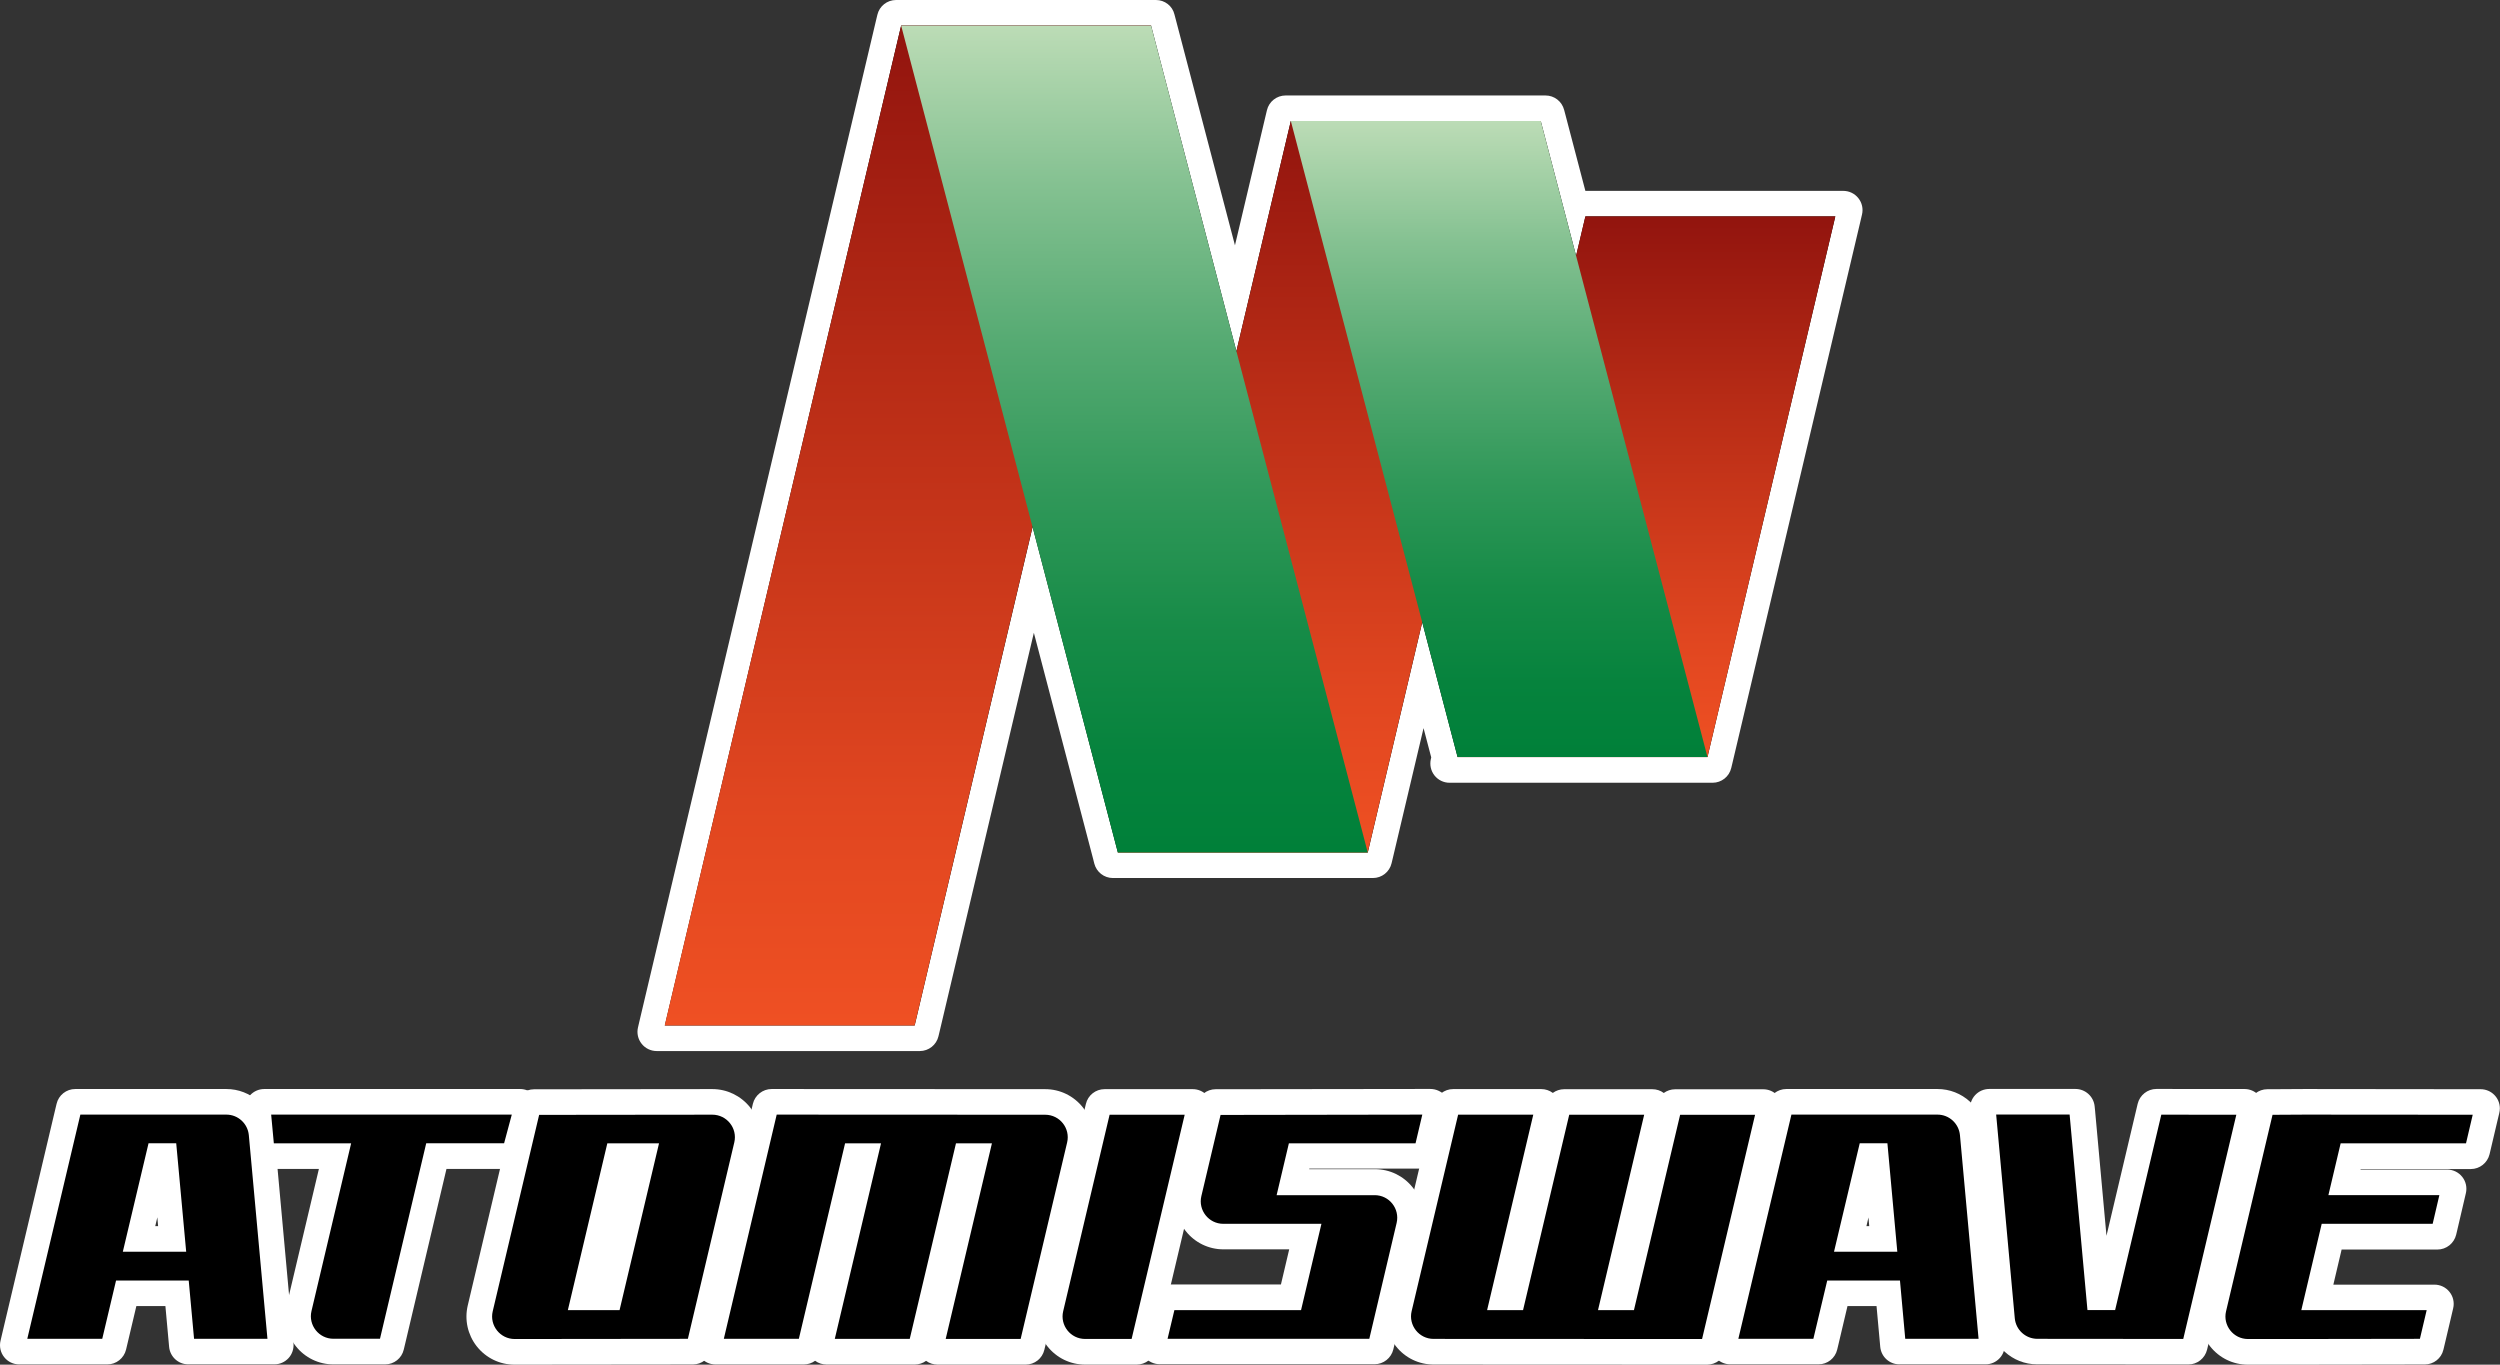 <?xml version="1.0" encoding="utf-8"?>
<!-- Generator: Adobe Illustrator 26.2.1, SVG Export Plug-In . SVG Version: 6.00 Build 0)  -->
<svg version="1.1" id="Layer_1" xmlns="http://www.w3.org/2000/svg" xmlns:xlink="http://www.w3.org/1999/xlink" x="0px" y="0px"
	 viewBox="0 0 3839 2095.6" style="enable-background:new 0 0 3839 2095.6;" xml:space="preserve">
<rect x="0" y="0" width="3839" height="2095.6" fill="#333333" stroke="none"/>
<style type="text/css">
	.st0{fill:#FFFFFF;}
	.st1{fill:url(#SVGID_1_);}
	.st2{fill:url(#SVGID_00000047047389521599579830000010422424630276501919_);}
	.st3{fill:url(#SVGID_00000074417479295633130690000012269096464869301401_);}
	.st4{fill:url(#SVGID_00000090285981831147054240000007185902074605461134_);}
	.st5{fill:url(#SVGID_00000075865043957630030260000014383796140466519682_);}
</style>
<g>
	<g>
		<g>
			<path class="st0" d="M1008.4,1599.3c-4.5,0-8.8-2.1-11.6-5.6c-2.8-3.5-3.8-8.2-2.8-12.6l2.9-12l363-1535.4l1.8-7.5
				c1.6-6.7,7.5-11.4,14.4-11.4h399.1c6.7,0,12.6,4.6,14.3,11.1l1.9,7.3l106.1,404.6l60.9-257.6l1.8-7.5c1.6-6.7,7.5-11.4,14.4-11.4
				h399.1c6.7,0,12.6,4.6,14.3,11.1l1.9,7.3l33.7,128.5c1.1-0.3,2.2-0.4,3.4-0.4h403.9c4.5,0,8.8,2.1,11.6,5.6
				c2.8,3.5,3.8,8.2,2.8,12.6l-2.9,12l-196.2,830.4l-1.8,7.5c-1.6,6.7-7.5,11.4-14.4,11.4h-403.9c-4.5,0-8.8-2.1-11.6-5.6
				c-2.8-3.5-3.8-8.1-2.8-12.5l1.4-6.2l-27.8-105.9l-62.7,265.1c-1.6,6.7-7.5,11.4-14.4,11.4h-399.2c-6.7,0-12.6-4.6-14.3-11.1
				l-1.9-7.3l-106-404.5l-160.1,677.2c-1.6,6.7-7.5,11.4-14.4,11.4H1008.4z"/>
			<path class="st0" d="M1775.1,29.5l1.9,7.3l121.1,462l74.5-315.3l1.8-7.5h7.8h383.7h7.6l1.9,7.3l44.3,169.1l5.3-22.4l1.8-7.5h7.8
				h383.7h12.4l-2.9,12L2631.5,1165l-1.8,7.5h-7.8h-383.7h-12.4l2.3-9.7L2184.4,996l-74.5,315.3l-1.8,7.5h-7.8h-383.7h-0.1h-7.6
				l-1.9-7.3l-121-461.9l-172,727.4l-1.8,7.5h-7.8h-383.7h-12.4l2.9-12L1374.3,37l1.8-7.5h7.8h383.7H1775.1 M1775.1,0h-7.6h-383.7
				h-7.8c-13.7,0-25.6,9.4-28.7,22.7l-1.8,7.5l-363,1535.5l-2.8,12c-2.1,8.8,0,18.1,5.6,25.1c5.6,7.1,14.1,11.2,23.2,11.2h12.4
				h383.7h7.8c13.7,0,25.6-9.4,28.7-22.7l1.8-7.5l144.7-612.1l91,347.2l1.8,7.2c3.4,13.1,15.1,22.2,28.6,22.2h7.6h0.1h383.7h7.8
				c13.7,0,25.6-9.4,28.7-22.7l1.8-7.5l47.3-200l11.8,45l-0.6,2.6c-2,8.8,0,18,5.6,25.1c5.6,7.1,14.1,11.2,23.1,11.2h12.4H2622h7.8
				c13.7,0,25.6-9.4,28.7-22.7l1.8-7.5l196.2-830.4l2.8-12c2.1-8.8,0-18.1-5.6-25.1c-5.6-7.1-14.1-11.2-23.2-11.2h-12.4h-383.6
				l-30.7-117.1l-1.9-7.2c-3.4-13.1-15.1-22.2-28.6-22.2h-7.6h-383.7h-7.8c-13.7,0-25.6,9.4-28.7,22.7l-1.8,7.5l-47.3,199.9
				l-91-347.3l-1.9-7.2C1800.4,9.1,1788.6,0,1775.1,0L1775.1,0z"/>
		</g>
		<g>
			<path class="st0" d="M512.1,2080.5c-18.2,0-35.1-8.2-46.4-22.6c-11.3-14.3-15.4-32.6-11.1-50.3l53.8-227.4h-96.6
				c-7.6,0-14-5.8-14.7-13.5l-0.8-8.9l-4.1-44l-1-10.8c-0.4-4.1,1-8.2,3.8-11.3c2.8-3.1,6.8-4.8,10.9-4.8h392.9
				c4.6,0,8.9,2.1,11.7,5.8c2.8,3.6,3.7,8.4,2.5,12.8l-3.3,12.4l-11.8,44l-2,7.3c-1.7,6.4-7.6,10.9-14.3,10.9H673.9l-68.3,288.8
				c-1.6,6.7-7.5,11.4-14.4,11.4H512.1z"/>
			<path class="st0" d="M798.7,1701.9L798.7,1701.9 M798.7,1701.9l-3.3,12.4l-11.8,44l-2,7.3h-7.5H662.2L593,2058.3l-1.8,7.5h-7.8
				h-71.4c-13.7,0-26.4-6.2-34.9-16.9c-8.5-10.7-11.5-24.5-8.4-37.7l58.1-245.6H420.6h-9l-0.8-8.9l-4.1-44.1l-1-10.7h10.7h369.4
				H798.7 M798.7,1672.3L798.7,1672.3h-12.8H416.5h-10.7c-8.3,0-16.2,3.5-21.8,9.6c-5.6,6.1-8.4,14.3-7.6,22.6l1,10.7c0,0,0,0,0,0.1
				l4.1,44l0.8,8.8c1.4,15.2,14.1,26.9,29.4,26.9h9h69l-49.5,209.2c-5.2,22.1-0.2,44.9,13.9,62.8c14.1,17.9,35.3,28.2,58,28.2h71.4
				h7.8c13.7,0,25.6-9.4,28.7-22.7l1.8-7.5l63.8-270h88.5h7.5c13.3,0,25-8.9,28.5-21.8l2-7.3c0,0,0,0,0,0l11.8-44l3.1-11.6
				c0.8-2.7,1.2-5.5,1.2-8.4C828.2,1685.5,815,1672.3,798.7,1672.3L798.7,1672.3z M798.7,1731.4L798.7,1731.4L798.7,1731.4
				L798.7,1731.4z"/>
		</g>
		<g>
			<path class="st0" d="M2613.9,2080.8l-412.3-0.2c-18.2,0-35.1-8.2-46.4-22.6c-11.3-14.3-15.4-32.6-11.1-50.3l73.1-309.2
				c1.6-6.7,7.5-11.4,14.4-11.4h135.3c4.5,0,8.8,2.1,11.6,5.6c2.8,3.5,3.8,8.2,2.8,12.6l-2.9,12l-63.7,269.9h4.8l66.4-281.1l1.8-7.5
				c1.6-6.7,7.5-11.4,14.4-11.4h135.3c4.5,0,8.8,2.1,11.6,5.6c2.8,3.5,3.8,8.2,2.8,12.6l-2.9,12l-63.7,269.8h4.8l66.4-281.1l1.8-7.5
				c1.6-6.7,7.5-11.4,14.4-11.4h135.3c4.5,0,8.8,2.1,11.6,5.6c2.8,3.5,3.8,8.2,2.8,12.6l-2.9,12l-81.4,344.3l-1.8,7.5
				c-1.6,6.7-7.5,11.4-14.4,11.4H2613.9z"/>
			<path class="st0" d="M2366.8,1702l-2.9,12l-68,288.1h35.1l69.1-292.5l1.8-7.5h7.8h115.1h12.4l-2.9,12l-68,288h35.1l69.1-292.4
				l1.8-7.5h7.8h115.1h12.4l-2.9,12l-81.4,344.3l-1.8,7.6h-7.8l-412.2-0.2c-13.7,0-26.4-6.2-34.9-16.9c-8.5-10.7-11.5-24.5-8.4-37.7
				l71.4-301.8l1.8-7.5h7.8h115.1H2366.8 M2707.7,1702.2L2707.7,1702.2 M2366.8,1672.4h-12.4h-115.1h-7.8
				c-13.7,0-25.6,9.4-28.7,22.7l-1.8,7.5l-71.4,301.8c-5.2,22.1-0.2,44.9,13.9,62.8c14.1,17.9,35.3,28.2,58,28.2l412.2,0.2h7.8
				c13.7,0,25.6-9.5,28.8-22.8l1.8-7.5l81.4-344.3l2.7-11.2c0.6-2.4,1-4.9,1-7.6c0-16.3-13.2-29.5-29.5-29.5h0h-12.4h-115.1h-7.8
				c-6.5,0-12.6,2.1-17.5,5.7c-5-3.8-11.2-5.8-17.6-5.8h-12.4h-115.1h-7.8c-6.5,0-12.6,2.1-17.5,5.7
				C2379.4,1674.5,2373.3,1672.4,2366.8,1672.4L2366.8,1672.4z"/>
		</g>
		<g>
			<path class="st0" d="M3352.6,2080.6l-224.3-0.2c-30.7-0.1-55.9-23.2-58.8-53.7l-28.6-312.9l-1-10.6c-0.4-4.1,1-8.2,3.8-11.3
				c2.8-3.1,6.8-4.8,10.9-4.8H3187c7.6,0,13.9,5.7,14.7,13.3c0,0,0.9,8.9,0.9,9l25.4,277.9h0.7l66.4-281.1l1.8-7.5
				c1.6-6.7,7.5-11.4,14.4-11.4h7.8l115.2,0.1h12.3c4.5,0,8.8,2.1,11.6,5.6c2.8,3.5,3.8,8.2,2.8,12.6l-2.9,12l-81.5,344.3l-1.8,7.5
				c-1.6,6.7-7.5,11.4-14.4,11.4H3352.6z"/>
			<path class="st0" d="M3187,1701.8l0.9,8.9l26.6,291.3h25.9l69.1-292.5l1.8-7.6h7.8l115.2,0.1h12.3l-2.9,12l-81.5,344.3l-1.8,7.6
				h-7.8l-224.3-0.2c-23-0.1-41.9-17.4-44.1-40.4l-28.6-312.9l-1-10.6h10.7H3178H3187 M3446.5,1702L3446.5,1702 M3187,1672.2h-9
				h-112.6h-10.7c-8.3,0-16.2,3.5-21.8,9.6c-5.6,6.1-8.3,14.4-7.6,22.6l1,10.6l28.5,312.9c0,0,0,0.1,0,0.1
				c3.6,38.1,35.1,67,73.4,67.1c0,0,0.1,0,0.1,0l224.3,0.2h7.8c13.7,0,25.6-9.5,28.8-22.8l1.8-7.5l81.5-344.3l2.7-11.3
				c0.6-2.4,1-4.9,1-7.6c0-16.3-13.2-29.5-29.5-29.5h0h-12.3l-115.2-0.1h-7.8c-13.7,0-25.6,9.5-28.8,22.8l-1.8,7.6l-46.1,195.1
				l-17.3-189.9c0-0.1,0-0.2,0-0.3l-0.9-8.9C3214.9,1683.7,3202.2,1672.2,3187,1672.2L3187,1672.2z"/>
		</g>
		<g>
			<path class="st0" d="M3451.9,2080.8c-18.2,0-35.1-8.2-46.4-22.6c-11.3-14.3-15.4-32.6-11.1-50.3l73.1-309.2
				c1.6-6.7,7.5-11.4,14.4-11.4h7.7c0,0,50.3-0.3,50.3-0.3l257.4,0.3h12.3c4.5,0,8.8,2.1,11.6,5.6c2.8,3.5,3.8,8.2,2.8,12.6l-2.9,12
				l-10.3,43.9l-1.8,7.6c-1.6,6.7-7.5,11.4-14.4,11.4h-180.9l-7.2,30.3h151.7c4.5,0,8.8,2.1,11.6,5.6c2.8,3.5,3.8,8.2,2.8,12.6
				l-2.9,12l-10.3,44.1l-1.8,7.6c-1.6,6.7-7.5,11.4-14.4,11.4h-158.7l-19.7,83.4h173.9c4.5,0,8.8,2.1,11.6,5.6
				c2.8,3.5,3.8,8.2,2.8,12.6l-2.9,12l-12.2,51.6c-1.6,6.7-7.5,11.4-14.4,11.4h-7.7l-192.6,0.3
				C3523.3,2080.8,3451.9,2080.8,3451.9,2080.8z"/>
			<path class="st0" d="M3539.8,1701.9l257.4,0.3h12.3l-2.9,12l-10.3,43.9l-1.8,7.6h-7.8h-184.8l-14.2,59.9h158h12.3l-2.9,12
				l-10.3,44.1l-1.8,7.6h-7.8h-162.7l-26.7,112.9h180.2h12.4l-2.9,12l-10.4,44.1l-1.8,7.5h-7.7l-192.6,0.3h-71.4
				c-13.7,0-26.4-6.2-34.9-16.9s-11.5-24.5-8.4-37.7l71.4-301.8l1.8-7.5h7.7L3539.8,1701.9 M3809.5,1702.2L3809.5,1702.2
				 M3539.8,1672.3c-0.1,0-0.1,0-0.2,0l-50.2,0.3h-7.6c-13.7,0-25.6,9.4-28.7,22.7l-1.8,7.5l-71.4,301.8
				c-5.2,22.1-0.2,44.9,13.9,62.8c14.1,17.9,35.3,28.2,58,28.2h71.4l192.6-0.3h7.6c13.7,0,25.6-9.4,28.7-22.7l1.8-7.5l10.4-44.1
				l2.8-12c2.1-8.8,0-18.1-5.6-25.1c-5.6-7.1-14.1-11.2-23.2-11.2h-12.4h-142.8l12.7-53.9h139.3h7.8c13.7,0,25.6-9.5,28.8-22.8
				l1.8-7.6l10.3-44.1l2.8-12c2.1-8.8,0-18.1-5.6-25.1c-5.6-7.1-14.1-11.2-23.2-11.2h-12.3h-120.7l0.2-0.8h161.4h7.8
				c13.7,0,25.6-9.5,28.8-22.8l1.8-7.6l10.3-43.8l2.7-11.3c0.6-2.4,1-4.9,1-7.6c0-16.3-13.2-29.5-29.5-29.5h0h-12.3L3539.8,1672.3
				L3539.8,1672.3z"/>
		</g>
		<g>
			<path class="st0" d="M790.2,2080.8c-18.3,0-35.2-8.2-46.5-22.6c-11.2-14.4-15.2-32.7-11-50.3l71.3-301.6l1.8-7.5
				c1.6-6.7,7.5-11.4,14.4-11.4h7.8l265.9-0.3c18.3,0,35.2,8.2,46.6,22.5c0,0,0,0.1,0.1,0.1c11.2,14.3,15.2,32.6,11,50.2
				l-71.3,301.6l-1.8,7.5c-1.6,6.7-7.5,11.4-14.4,11.4h-7.8L790.2,2080.8C790.2,2080.8,790.2,2080.8,790.2,2080.8z M932,1987.2
				l48.9-207h-28.9l-48.9,207H932z"/>
			<path class="st0" d="M1093.8,1702c13.7,0,26.4,6.1,35,16.9c8.4,10.7,11.4,24.5,8.3,37.7l-71.3,301.7l-1.8,7.5h-7.8l-265.9,0.3
				c-13.7,0-26.5-6.2-35-16.9c-8.4-10.7-11.4-24.5-8.3-37.7l71.3-301.7l1.8-7.5h7.8L1093.8,1702 M884.5,2002h59.3l55.9-236.5h-59.3
				L884.5,2002 M1093.8,1672.4C1093.8,1672.4,1093.8,1672.4,1093.8,1672.4l-266,0.3h-7.7c-13.7,0-25.6,9.4-28.7,22.7l-1.8,7.5
				l-71.3,301.7c-5.2,22-0.2,44.8,13.7,62.7c0,0,0.1,0.1,0.1,0.1c14.1,17.9,35.3,28.2,58.1,28.2l266-0.3h7.7
				c13.7,0,25.6-9.4,28.7-22.7l1.8-7.5l71.3-301.7c5.2-21.9,0.2-44.8-13.7-62.7c0-0.1-0.1-0.1-0.1-0.2
				C1137.7,1682.7,1116.6,1672.4,1093.8,1672.4L1093.8,1672.4z"/>
		</g>
		<g>
			<path class="st0" d="M1439.8,2080.7c-4.5,0-8.8-2.1-11.6-5.6c-2.8-3.5-3.8-8.2-2.8-12.6l2.9-12l63.8-270.2h-4.8l-66.5,281.4
				l-1.8,7.5c-1.6,6.7-7.5,11.4-14.4,11.4h-135.3c-4.5,0-8.8-2.1-11.6-5.6c-2.8-3.5-3.8-8.2-2.8-12.6l2.9-12l63.8-270.1h-4.8
				l-68.3,288.8c-1.6,6.7-7.5,11.4-14.4,11.4h-135.4c-4.5,0-8.8-2.1-11.6-5.6c-2.8-3.5-3.8-8.2-2.8-12.6l2.9-12l81.5-344.3l1.8-7.5
				c1.6-6.7,7.5-11.4,14.4-11.4l7.8,0l412.3,0.2c18.2,0,35.1,8.2,46.4,22.6c11.3,14.3,15.4,32.6,11.1,50.3l-73.1,309.2
				c-1.6,6.7-7.5,11.4-14.4,11.4H1439.8z"/>
			<path class="st0" d="M1192.7,1701.9l412.2,0.2c13.7,0,26.4,6.2,34.9,16.9c8.5,10.7,11.5,24.5,8.4,37.7l-71.4,301.8l-1.8,7.5h-7.8
				h-115.1h-12.4l2.9-12l68.1-288.4h-35.1l-69.2,292.8l-1.8,7.5h-7.8h-115.1h-12.4l2.9-12l68.1-288.3h-35.1l-69.2,292.7l-1.8,7.5
				h-7.8h-115.2h-12.4l2.9-12l81.5-344.3l1.8-7.6L1192.7,1701.9 M1192.7,1672.3C1192.7,1672.3,1192.7,1672.3,1192.7,1672.3l-7.8,0
				c-13.7,0-25.6,9.5-28.8,22.8l-1.8,7.6l-81.5,344.3l-2.8,12c-2.1,8.8,0,18.1,5.6,25.1c5.6,7.1,14.1,11.2,23.2,11.2h12.4h115.2h7.8
				c6.5,0,12.6-2.1,17.5-5.7c5,3.8,11.2,5.8,17.6,5.8h12.4h115.1h7.8c6.5,0,12.6-2.1,17.5-5.7c5,3.8,11.2,5.8,17.6,5.8h12.4h115.1
				h7.8c13.7,0,25.6-9.4,28.7-22.7l1.8-7.5l71.4-301.8c5.3-22.1,0.2-45-13.9-62.8c-14.1-17.9-35.3-28.2-58-28.2L1192.7,1672.3
				L1192.7,1672.3z"/>
		</g>
		<g>
			<path class="st0" d="M1666.4,2080.7c-18.2,0-35.1-8.2-46.4-22.6c-11.3-14.3-15.4-32.6-11.1-50.3l71.3-301.7l1.8-7.5
				c1.6-6.7,7.5-11.4,14.4-11.4h135.4c4.5,0,8.7,2,11.5,5.6c2.8,3.5,3.9,8.1,2.9,12.5c0,0-2.8,12.2-2.8,12.2l-83.3,351.8
				c-1.6,6.7-7.5,11.4-14.4,11.4H1666.4z"/>
			<path class="st0" d="M1831.6,1702.1L1831.6,1702.1 M1831.6,1702.1l-2.8,12.1l-81.5,344.3l-1.8,7.5h-7.8h-71.4
				c-13.7,0-26.4-6.2-34.9-16.9c-8.5-10.7-11.5-24.5-8.4-37.7l71.3-301.8l1.8-7.5h7.8h115.2H1831.6 M1831.6,1672.5L1831.6,1672.5
				h-12.4H1704h-7.8c-13.7,0-25.6,9.4-28.7,22.7l-1.8,7.5l-71.3,301.8c-5.3,22.1-0.2,44.9,13.9,62.8c14.1,17.9,35.3,28.2,58,28.2
				h71.4h7.8c13.7,0,25.6-9.4,28.7-22.7l1.8-7.5l81.5-344.3c0-0.1,0-0.2,0.1-0.2l2.6-11.4c0.6-2.3,0.9-4.8,0.9-7.3
				C1861.2,1685.7,1847.9,1672.5,1831.6,1672.5L1831.6,1672.5z M1831.6,1731.6L1831.6,1731.6L1831.6,1731.6L1831.6,1731.6z"/>
		</g>
		<g>
			<path class="st0" d="M29.5,2080.4c-4.5,0-8.8-2.1-11.6-5.6c-2.8-3.5-3.8-8.2-2.8-12.6l2.9-12l83.2-351.8
				c1.6-6.7,7.5-11.4,14.4-11.4h232c14.7,0,28.9,5.4,39.8,15.3c11,10.1,17.8,23.7,19.1,38.4l28.6,312.8l1,10.6
				c0.4,4.1-1,8.2-3.8,11.3c-2.8,3.1-6.8,4.8-10.9,4.8H289.1c-7.6,0-14-5.8-14.7-13.5l-0.8-8.9l-6.2-67.2h-69.8l-16.7,70.6l-1.8,7.5
				c-1.6,6.7-7.5,11.4-14.4,11.4H29.5z M259,1897.6l-10.8-117.5h-0.7l-27.8,117.5H259z"/>
			<path class="st0" d="M347.6,1701.9c11.1,0,21.8,4.1,29.9,11.5c8.2,7.5,13.3,17.7,14.3,28.8l28.6,312.8l1,10.6h-10.7H298h-9
				l-0.8-8.9l-7.4-80.6H186l-19.4,82l-1.8,7.6H157H41.9H29.5l2.9-12l81.4-344.3l1.8-7.5h7.8H347.6 M201.1,1912.4h74.1l-13.5-147
				h-25.9L201.1,1912.4 M347.6,1672.3H123.4h-7.8c-13.7,0-25.6,9.4-28.7,22.7l-1.8,7.5L3.6,2046.9l-2.8,12c-2.1,8.8,0,18.1,5.6,25.1
				c5.6,7.1,14.1,11.2,23.2,11.2h12.4H157h7.8c13.7,0,25.6-9.5,28.8-22.8l1.8-7.6l14-59.2h44.6l4.9,53.8l0.8,8.8
				c1.4,15.2,14.1,26.9,29.4,26.9h9h112.5h10.7c8.3,0,16.2-3.5,21.8-9.6c5.6-6.1,8.3-14.4,7.6-22.6l-1-10.6l-28.5-312.7
				c-1.6-18.4-10.1-35.4-23.7-47.9c0,0-0.1-0.1-0.1-0.1C383.6,1679.1,366,1672.3,347.6,1672.3L347.6,1672.3z M238.4,1882.8l3.2-13.5
				l1.2,13.5H238.4L238.4,1882.8z"/>
		</g>
		<g>
			<path class="st0" d="M2657,2080.4c-4.5,0-8.8-2.1-11.6-5.6c-2.8-3.5-3.8-8.2-2.8-12.6l2.9-12l83.3-351.8
				c1.6-6.7,7.5-11.4,14.4-11.4h232.1c14.9,0,29.1,5.5,39.9,15.6c10.9,10,17.6,23.6,18.9,38.3l28.6,312.8l1,10.6
				c0.4,4.1-1,8.2-3.8,11.3c-2.8,3.1-6.8,4.8-10.9,4.8h-132.3c-7.6,0-14-5.8-14.7-13.5l-0.8-8.9l-6.1-67.2h-69.7l-18.5,78.1
				c-1.6,6.7-7.5,11.4-14.4,11.4H2657z M2886.6,1897.6l-10.7-117.5h-0.7l-27.8,117.5H2886.6z"/>
			<path class="st0" d="M2975.2,1701.9c11.1,0,21.8,4.1,29.8,11.6c8.2,7.5,13.3,17.7,14.3,28.7l28.6,312.8l1,10.6h-10.7h-112.6h-9
				l-0.8-8.9l-7.3-80.6h-94.9l-19.4,82l-1.8,7.5h-7.8h-115.2H2657l2.9-12l81.5-344.3l1.8-7.5h7.8H2975.2 M2828.7,1912.4h74
				l-13.4-147h-25.9L2828.7,1912.4 M2975.2,1672.3h-224.3h-7.8c-13.7,0-25.6,9.4-28.7,22.7l-1.8,7.5l-81.5,344.3l-2.8,12
				c-2.1,8.8,0,18.1,5.6,25.1c5.6,7.1,14.1,11.2,23.2,11.2h12.4h115.2h7.8c13.7,0,25.6-9.4,28.7-22.7l1.8-7.5l14-59.3h44.6l4.9,53.8
				l0.8,8.8c1.4,15.2,14.1,26.9,29.4,26.9h9h112.6h10.7c8.3,0,16.2-3.5,21.8-9.6c5.6-6.1,8.3-14.4,7.6-22.6l-1-10.6l-28.5-312.7
				c-1.6-18.3-10-35.3-23.7-47.8C3011.5,1679.2,2993.8,1672.3,2975.2,1672.3L2975.2,1672.3z M2866.1,1882.8l3.1-13.3l1.2,13.3
				H2866.1L2866.1,1882.8z"/>
		</g>
		<g>
			<path class="st0" d="M1780.8,2080.3c-4.5,0-8.8-2.1-11.6-5.6c-2.8-3.5-3.8-8.2-2.8-12.6l2.9-12l10.5-44.1l1.8-7.5
				c1.6-6.7,7.5-11.4,14.4-11.4h182.7l19.7-83.4h-119.7c-18.2,0-35.1-8.2-46.4-22.6c-11.3-14.3-15.4-32.6-11.1-50.3l31.3-132.2
				c1.6-6.7,7.5-11.4,14.4-11.4h7.7l309.6-0.4h12.4c4.5,0,8.8,2.1,11.6,5.6c2.8,3.5,3.8,8.1,2.8,12.5l-2.8,11.9l-12.2,51.7
				c-1.6,6.7-7.5,11.4-14.4,11.4h-182.8l-7.2,30.4h119.7c18.1,0,35,8.2,46.3,22.4c11.4,14.4,15.5,32.8,11.3,50.4l-42,178.1l-1.8,7.6
				c-1.6,6.7-7.5,11.4-14.4,11.4H1780.8z"/>
			<path class="st0" d="M2196.5,1701.8l-2.8,11.9l-10.4,44.1l-1.8,7.5h-7.8h-186.7l-14.2,60h138.3c13.7,0,26.3,6.2,34.8,16.8
				c8.5,10.7,11.6,24.5,8.5,37.8l-42,178.1l-1.8,7.6h-7.8h-309.7h-12.4l2.9-12l10.5-44.1l1.8-7.5h7.7h186.7L2017,1889h-138.3
				c-13.7,0-26.4-6.2-34.9-16.9c-8.5-10.7-11.5-24.5-8.4-37.7l29.5-124.7l1.8-7.5h7.7l309.7-0.4H2196.5 M2196.5,1672.2h-12.4
				l-309.7,0.4h-7.6c-13.7,0-25.6,9.4-28.7,22.7l-1.8,7.5l-29.5,124.7c-5.2,22.1-0.2,44.9,13.9,62.8c14.1,17.9,35.3,28.2,58,28.2
				h101l-12.7,53.9h-163.3h-7.7c-13.7,0-25.6,9.4-28.7,22.7l-1.8,7.4l-10.5,44.1l-2.9,12c-2.1,8.8,0,18.1,5.6,25.1
				c5.6,7.1,14.1,11.2,23.2,11.2h12.4h309.7h7.8c13.7,0,25.6-9.5,28.8-22.8l1.8-7.6l42-178.1c5.2-22,0.1-45-14-62.9
				c0,0-0.1-0.1-0.1-0.1c-14.2-17.8-35.2-28-57.9-28h-101l0.2-0.9h163.3h7.8c13.7,0,25.6-9.4,28.7-22.7l1.8-7.5l10.4-44.1
				c0,0,0-0.1,0-0.1l2.8-11.9c2-8.8-0.1-18-5.7-25C2214,1676.3,2205.5,1672.2,2196.5,1672.2L2196.5,1672.2z M2196.5,1731.3
				L2196.5,1731.3L2196.5,1731.3L2196.5,1731.3z"/>
		</g>
	</g>
	<g>
		<g>
			<polygon points="1014.6,1579.7 1380,34.5 1771.4,34.5 1898.4,519.1 1978.3,180.9 2369.7,180.9 2419.9,372.6 2430.6,327.4 
				2824.4,327.4 2625.8,1167.4 2232.1,1167.4 2233.1,1162.6 2184.2,975.7 2104.3,1313.8 1712.8,1313.8 1585.8,829.3 1408.4,1579.7 
							"/>
			<path class="st0" d="M1767.6,39.3l131,500l83.6-353.5H2366l54.3,207.1l14.3-60.6h383.7L2622,1162.6h-383.7v-0.1l0,0l-54.3-207
				l-83.6,353.5h-383.7h-0.1l-130.9-499.9l-181.1,765.6h-383.7L1383.8,39.3H1767.6 M1775.1,29.5h-7.6h-383.7h-7.8l-1.8,7.5
				l-363,1535.5l-2.9,12h12.4h383.7h7.8l1.8-7.5l172-727.4l121,461.9l1.9,7.3h7.6h0.1h383.7h7.8l1.8-7.5l74.5-315.3l43.7,166.7
				l-2.3,9.7h12.4H2622h7.8l1.8-7.5l196.2-830.4l2.9-12h-12.4h-383.7h-7.8l-1.8,7.5l-5.3,22.4l-44.3-169.1l-1.9-7.3h-7.6h-383.7
				h-7.8l-1.8,7.5l-74.5,315.3L1777,36.8L1775.1,29.5L1775.1,29.5z"/>
		</g>
		<g>
			
				<linearGradient id="SVGID_1_" gradientUnits="userSpaceOnUse" x1="1394.174" y1="-5555.185" x2="1394.174" y2="-7090.647" gradientTransform="matrix(1 0 0 1 0 7129.932)">
				<stop  offset="0" style="stop-color:#EF5023"/>
				<stop  offset="0.222" style="stop-color:#E04620"/>
				<stop  offset="0.649" style="stop-color:#B82C16"/>
				<stop  offset="1" style="stop-color:#92140E"/>
			</linearGradient>
			<polygon class="st1" points="1404.5,1574.7 1020.7,1574.7 1383.8,39.3 1767.6,39.3 			"/>
			
				<linearGradient id="SVGID_00000132775841197864533640000012103788144316320399_" gradientUnits="userSpaceOnUse" x1="2041.293" y1="-5820.925" x2="2041.293" y2="-6944.141" gradientTransform="matrix(1 0 0 1 0 7129.932)">
				<stop  offset="0" style="stop-color:#EF5023"/>
				<stop  offset="0.222" style="stop-color:#E04620"/>
				<stop  offset="0.649" style="stop-color:#B82C16"/>
				<stop  offset="1" style="stop-color:#92140E"/>
			</linearGradient>
			<polygon style="fill:url(#SVGID_00000132775841197864533640000012103788144316320399_);" points="1982.2,185.8 1716.6,1309 
				2100.3,1309 2366,185.8 			"/>
			
				<linearGradient id="SVGID_00000141432809059314462610000012123894192627219873_" gradientUnits="userSpaceOnUse" x1="2528.219" y1="-5967.333" x2="2528.219" y2="-6797.634" gradientTransform="matrix(1 0 0 1 0 7129.932)">
				<stop  offset="0" style="stop-color:#EF5023"/>
				<stop  offset="0.222" style="stop-color:#E04620"/>
				<stop  offset="0.649" style="stop-color:#B82C16"/>
				<stop  offset="1" style="stop-color:#92140E"/>
			</linearGradient>
			<polygon style="fill:url(#SVGID_00000141432809059314462610000012123894192627219873_);" points="2434.5,332.3 2238.2,1162.6 
				2622,1162.6 2818.3,332.3 			"/>
			
				<linearGradient id="SVGID_00000135655074763650379210000001654692522518709155_" gradientUnits="userSpaceOnUse" x1="1742.077" y1="-5820.925" x2="1742.077" y2="-7090.647" gradientTransform="matrix(1 0 0 1 0 7129.932)">
				<stop  offset="0" style="stop-color:#008039"/>
				<stop  offset="0.116" style="stop-color:#06833D"/>
				<stop  offset="0.266" style="stop-color:#168B47"/>
				<stop  offset="0.434" style="stop-color:#309859"/>
				<stop  offset="0.615" style="stop-color:#55AA72"/>
				<stop  offset="0.807" style="stop-color:#84C191"/>
				<stop  offset="1" style="stop-color:#BCDCB6"/>
			</linearGradient>
			<polygon style="fill:url(#SVGID_00000135655074763650379210000001654692522518709155_);" points="1767.6,39.3 1383.8,39.3 
				1716.5,1309 2100.3,1309 			"/>
			
				<linearGradient id="SVGID_00000167373437692192215830000001059186218705672093_" gradientUnits="userSpaceOnUse" x1="2302.06" y1="-5967.432" x2="2302.06" y2="-6944.141" gradientTransform="matrix(1 0 0 1 0 7129.932)">
				<stop  offset="0" style="stop-color:#008039"/>
				<stop  offset="0.116" style="stop-color:#06833D"/>
				<stop  offset="0.266" style="stop-color:#168B47"/>
				<stop  offset="0.434" style="stop-color:#309859"/>
				<stop  offset="0.615" style="stop-color:#55AA72"/>
				<stop  offset="0.807" style="stop-color:#84C191"/>
				<stop  offset="1" style="stop-color:#BCDCB6"/>
			</linearGradient>
			<polygon style="fill:url(#SVGID_00000167373437692192215830000001059186218705672093_);" points="2622,1162.5 2366,185.8 
				1982.2,185.8 2238.2,1162.5 			"/>
		</g>
		<g>
			<g>
				<g>
					<path d="M512,2060.7c-12.2,0-23.4-5.5-31-15.1c-7.5-9.6-10.2-21.8-7.4-33.6l59.5-251.6h-117l-5-53.9h381.2l-14.5,53.8H658.3
						l-71,300.3H512z"/>
					<path class="st0" d="M785.9,1711.6l-11.8,44H654.5l-71,300.2H512c-22.4,0-38.8-20.9-33.7-42.5l60.9-257.6H420.5l-4.1-44.1
						H785.9 M798.7,1701.9h-12.8H416.5h-10.7l1,10.7l4.1,44.1l0.8,8.9h9H527l-58.1,245.6c-3.2,13.2-0.1,27,8.4,37.7
						s21.2,16.9,34.9,16.9h71.4h7.8l1.8-7.5l69.2-292.7h111.8h7.5l2-7.3l11.8-44L798.7,1701.9L798.7,1701.9z"/>
				</g>
				<g>
					<path d="M2201.6,2060.9c-12.2,0-23.4-5.5-31-15.1c-7.5-9.6-10.2-21.8-7.4-33.6l72.3-305.5h125.1l-70.9,300.1h45.2l70.9-300
						H2531l-70.9,300h45.2l70.9-299.9h125.1l-83.7,354.1L2201.6,2060.9z"/>
					<path class="st0" d="M2354.5,1711.7l-70.9,300.1h55.2l70.9-300h115.1l-70.9,300h55.2l70.9-299.9h115.1l-81.4,344.3l-412.3-0.2
						c-22.4,0-38.8-20.9-33.7-42.5l71.4-301.8L2354.5,1711.7 M2366.8,1702h-12.4h-115.1h-7.8l-1.8,7.5l-71.4,301.8
						c-3.2,13.2-0.1,27,8.4,37.7s21.2,16.9,34.9,16.9l412.2,0.2h7.8l1.8-7.6l81.4-344.3l2.9-12h-12.4h-115.1h-7.8l-1.8,7.5
						l-69.1,292.4h-35.1l68-288l2.9-12h-12.4h-115.1h-7.8l-1.8,7.5l-69.1,292.5H2296l68-288.1L2366.8,1702L2366.8,1702z"/>
				</g>
				<g>
					<path d="M3128.5,2060.8c-20.5-0.1-37.4-15.6-39.3-35.9l-29-318.2h122.4l27.4,300.2h34.3l70.9-300l125.2,0.1l-83.8,354.1
						L3128.5,2060.8z"/>
					<path class="st0" d="M3178.1,1711.5l27.4,300.2h42.5l70.9-300l115.2,0.1l-81.5,344.3l-224.2-0.2c-17.9-0.1-32.8-13.7-34.5-31.5
						l-28.6-312.9H3178.1 M3187,1701.8h-9h-112.6h-10.7l1,10.6l28.6,312.9c2.2,22.9,21.1,40.3,44.1,40.4l224.3,0.2h7.8l1.8-7.6
						l81.5-344.3l2.9-12h-12.3l-115.2-0.1h-7.8l-1.8,7.6l-69.1,292.5h-25.9l-26.6-291.3L3187,1701.8L3187,1701.8z"/>
				</g>
				<g>
					<path d="M3451.7,2061.1c-12.2,0-23.4-5.5-31-15.1c-7.5-9.6-10.2-21.8-7.4-33.6l72.3-305.5l54.2-0.3l263.5,0.2l-12.7,53.7H3598
						l-16.4,69.6H3752l-12.7,53.9h-170.4l-28.9,122.8h192.5l-12.8,53.9l-196.4,0.3h-71.5V2061.1z"/>
					<path class="st0" d="M3539.8,1711.6l257.3,0.2l-10.3,43.9h-192.5l-18.8,79.5h170.4l-10.3,44.1h-170.4l-31.3,132.5h192.5
						l-10.4,44.1l-192.6,0.3h-71.4c-22.4,0-38.8-20.9-33.7-42.5l71.4-301.8L3539.8,1711.6 M3539.8,1701.9L3539.8,1701.9
						L3539.8,1701.9l-50.3,0.3h-7.7l-1.8,7.5l-71.4,301.8c-3.2,13.2-0.1,27,8.4,37.7c8.5,10.7,21.2,16.9,34.9,16.9h71.4l192.6-0.3
						h7.7l1.8-7.5l10.4-44.1l2.9-12h-12.4H3546l26.7-112.9h162.7h7.8l1.8-7.6l10.3-44.1l2.9-12h-12.3h-158l14.2-59.9h184.8h7.8
						l1.8-7.6l10.3-43.9l2.9-12h-12.3L3539.8,1701.9L3539.8,1701.9z"/>
				</g>
				<g>
					<path d="M790.2,2061.1c-12.2,0-23.5-5.5-31.1-15.1c-7.5-9.6-10.2-21.8-7.4-33.5l72.2-305.4l269.9-0.3
						c12.2,0,23.5,5.5,31.1,15.1c7.5,9.6,10.2,21.8,7.4,33.5l-72.2,305.4L790.2,2061.1L790.2,2061.1z M947.6,2006.9l58.2-246.3
						h-69.3l-58.2,246.3H947.6z"/>
					<path class="st0" d="M1093.8,1711.7c22.4,0,38.9,20.9,33.8,42.5l-71.3,301.7l-265.9,0.3c-22.4,0-38.9-20.9-33.8-42.5
						l71.3-301.7L1093.8,1711.7 M872,2011.8h79.4l60.6-256.1h-79.4L872,2011.8 M1093.8,1702L1093.8,1702L1093.8,1702l-265.9,0.3
						h-7.8l-1.8,7.5L747,2011.4c-3.2,13.2-0.1,27,8.3,37.7c8.5,10.7,21.3,16.9,35,16.9l265.9-0.3h7.8l1.8-7.5l71.3-301.7
						c3.2-13.2,0.1-27-8.3-37.7C1120.2,1708.1,1107.5,1702,1093.8,1702L1093.8,1702z M940.4,1765.5h59.3L943.7,2002h-59.3
						L940.4,1765.5L940.4,1765.5z"/>
				</g>
				<g>
					<path d="M1446,2061l71-300.4h-45.2l-71,300.3h-125.1l71-300.3h-45.2l-71,300.2h-125.2l83.8-354.1l416.2,0.2
						c12.1,0,23.4,5.5,31,15.1c7.5,9.6,10.2,21.8,7.4,33.6l-72.3,305.5L1446,2061L1446,2061z"/>
					<path class="st0" d="M1192.7,1711.6l412.3,0.2c22.4,0,38.8,20.9,33.7,42.5l-71.4,301.8h-115.1l71-300.4H1468l-71,300.3h-115.1
						l71-300.3h-55.2l-71,300.2h-115.2L1192.7,1711.6 M1184.9,1701.9l-1.8,7.6l-81.5,344.3l-2.9,12h12.4h115.2h7.8l1.8-7.5
						l69.2-292.7h35.1l-68.1,288.3l-2.9,12h12.4h115.1h7.8l1.8-7.5l69.2-292.8h35.1l-68.1,288.4l-2.9,12h12.4h115.1h7.8l1.8-7.5
						l71.4-301.8c3.2-13.2,0.1-27-8.4-37.7c-8.5-10.7-21.2-16.9-34.9-16.9l-412.2-0.2L1184.9,1701.9L1184.9,1701.9z"/>
				</g>
				<g>
					<path d="M1666.3,2061c-12.2,0-23.4-5.5-31-15.1c-7.5-9.6-10.2-21.8-7.4-33.6l72.2-305.5h125.3l-83.8,354.1L1666.3,2061
						L1666.3,2061z"/>
					<path class="st0" d="M1819.2,1711.8l-81.5,344.3h-71.4c-22.4,0-38.8-20.9-33.7-42.5l71.3-301.8L1819.2,1711.8 M1831.6,1702.1
						h-12.4H1704h-7.8l-1.8,7.5l-71.3,301.8c-3.2,13.2-0.1,27,8.4,37.7s21.2,16.9,34.9,16.9h71.4h7.8l1.8-7.5l81.5-344.3
						L1831.6,1702.1L1831.6,1702.1z"/>
				</g>
				<g>
					<path d="M293.5,2060.8l-8.2-89.5H182.1l-21.2,89.5H35.7l83.8-354.1h228c20.5,0,37.4,15.5,39.3,35.9l29,318.1H293.5z
						 M280.5,1917.3l-14.4-156.8h-34.3l-37.1,156.8H280.5z"/>
					<path class="st0" d="M123.4,1711.6L123.4,1711.6h224.2c17.9,0,32.8,13.7,34.5,31.5l28.6,312.8H298l-8.2-89.5H178.2l-21.2,89.5
						H41.9L123.4,1711.6 M188.6,1922.2h97.3l-15.3-166.6h-42.5L188.6,1922.2 M347.6,1701.9H123.4h-7.8l-1.8,7.5l-81.4,344.3l-2.9,12
						h12.4H157h7.8l1.8-7.6l19.4-82h94.9l7.4,80.6l0.8,8.9h9h112.5h10.7l-1-10.6l-28.6-312.8c-1-11-6.1-21.3-14.3-28.7
						C369.3,1706,358.7,1701.9,347.6,1701.9L347.6,1701.9z M235.8,1765.4h25.9l13.5,147h-74.1L235.8,1765.4L235.8,1765.4z"/>
				</g>
				<g>
					<path d="M2921.2,2060.8l-8.1-89.5h-103.3l-21.3,89.5h-125.2l83.8-354.1h228.1c20.5,0,37.4,15.5,39.3,35.9l29,318.1H2921.2z
						 M2908.1,1917.3l-14.3-156.8h-34.3l-37.1,156.8H2908.1z"/>
					<path class="st0" d="M2750.9,1711.6L2750.9,1711.6h224.3c17.9,0,32.8,13.7,34.5,31.5l28.6,312.8h-112.6l-8.1-89.5h-111.7
						l-21.3,89.5h-115.2L2750.9,1711.6 M2816.3,1922.2h97.2l-15.2-166.6h-42.5L2816.3,1922.2 M2975.2,1701.9h-224.3h-7.8l-1.8,7.5
						l-81.5,344.3l-2.9,12h12.4h115.2h7.8l1.8-7.5l19.4-82h94.9l7.3,80.6l0.8,8.9h9h112.6h10.7l-1-10.6l-28.6-312.8
						c-1-11-6.1-21.3-14.3-28.7C2997,1706,2986.3,1701.9,2975.2,1701.9L2975.2,1701.9z M2863.5,1765.4h25.9l13.4,147h-74
						L2863.5,1765.4L2863.5,1765.4z"/>
				</g>
				<g>
					<path d="M1786.7,2060.8l12.9-53.9h194.5l28.9-122.8h-144.5c-12.2,0-23.4-5.5-31-15.1c-7.5-9.6-10.2-21.8-7.4-33.6l30.4-128.5
						l319.8-0.4l-12.8,53.9h-194.5l-16.4,69.7h144.4c12.1,0,23.3,5.4,30.9,15c7.6,9.6,10.3,21.8,7.5,33.6l-42.9,181.9h-319.8V2060.8
						z"/>
					<path class="st0" d="M2184.1,1711.6l-10.4,44.1h-194.5l-18.8,79.5v0.1h150.6c22.4,0,38.7,20.9,33.7,42.5l-42,178.1h-309.8
						l10.5-44.1h194.5l31.3-132.5h-150.7c-22.4,0-38.8-20.9-33.7-42.5l29.5-124.7L2184.1,1711.6 M2196.5,1701.8h-12.4l-309.7,0.4
						h-7.7l-1.8,7.5l-29.5,124.7c-3.2,13.2-0.1,27,8.4,37.7c8.5,10.7,21.2,16.9,34.9,16.9H2017l-26.7,112.9h-186.7h-7.7l-1.8,7.5
						l-10.5,44.1l-2.9,12h12.4h309.7h7.8l1.8-7.6l42-178.1c3.2-13.3,0-27.1-8.5-37.8c-8.5-10.6-21.1-16.8-34.8-16.8h-138.3l14.2-60
						h186.7h7.8l1.8-7.5l10.4-44.1L2196.5,1701.8L2196.5,1701.8z"/>
				</g>
			</g>
		</g>
	</g>
</g>
</svg>
